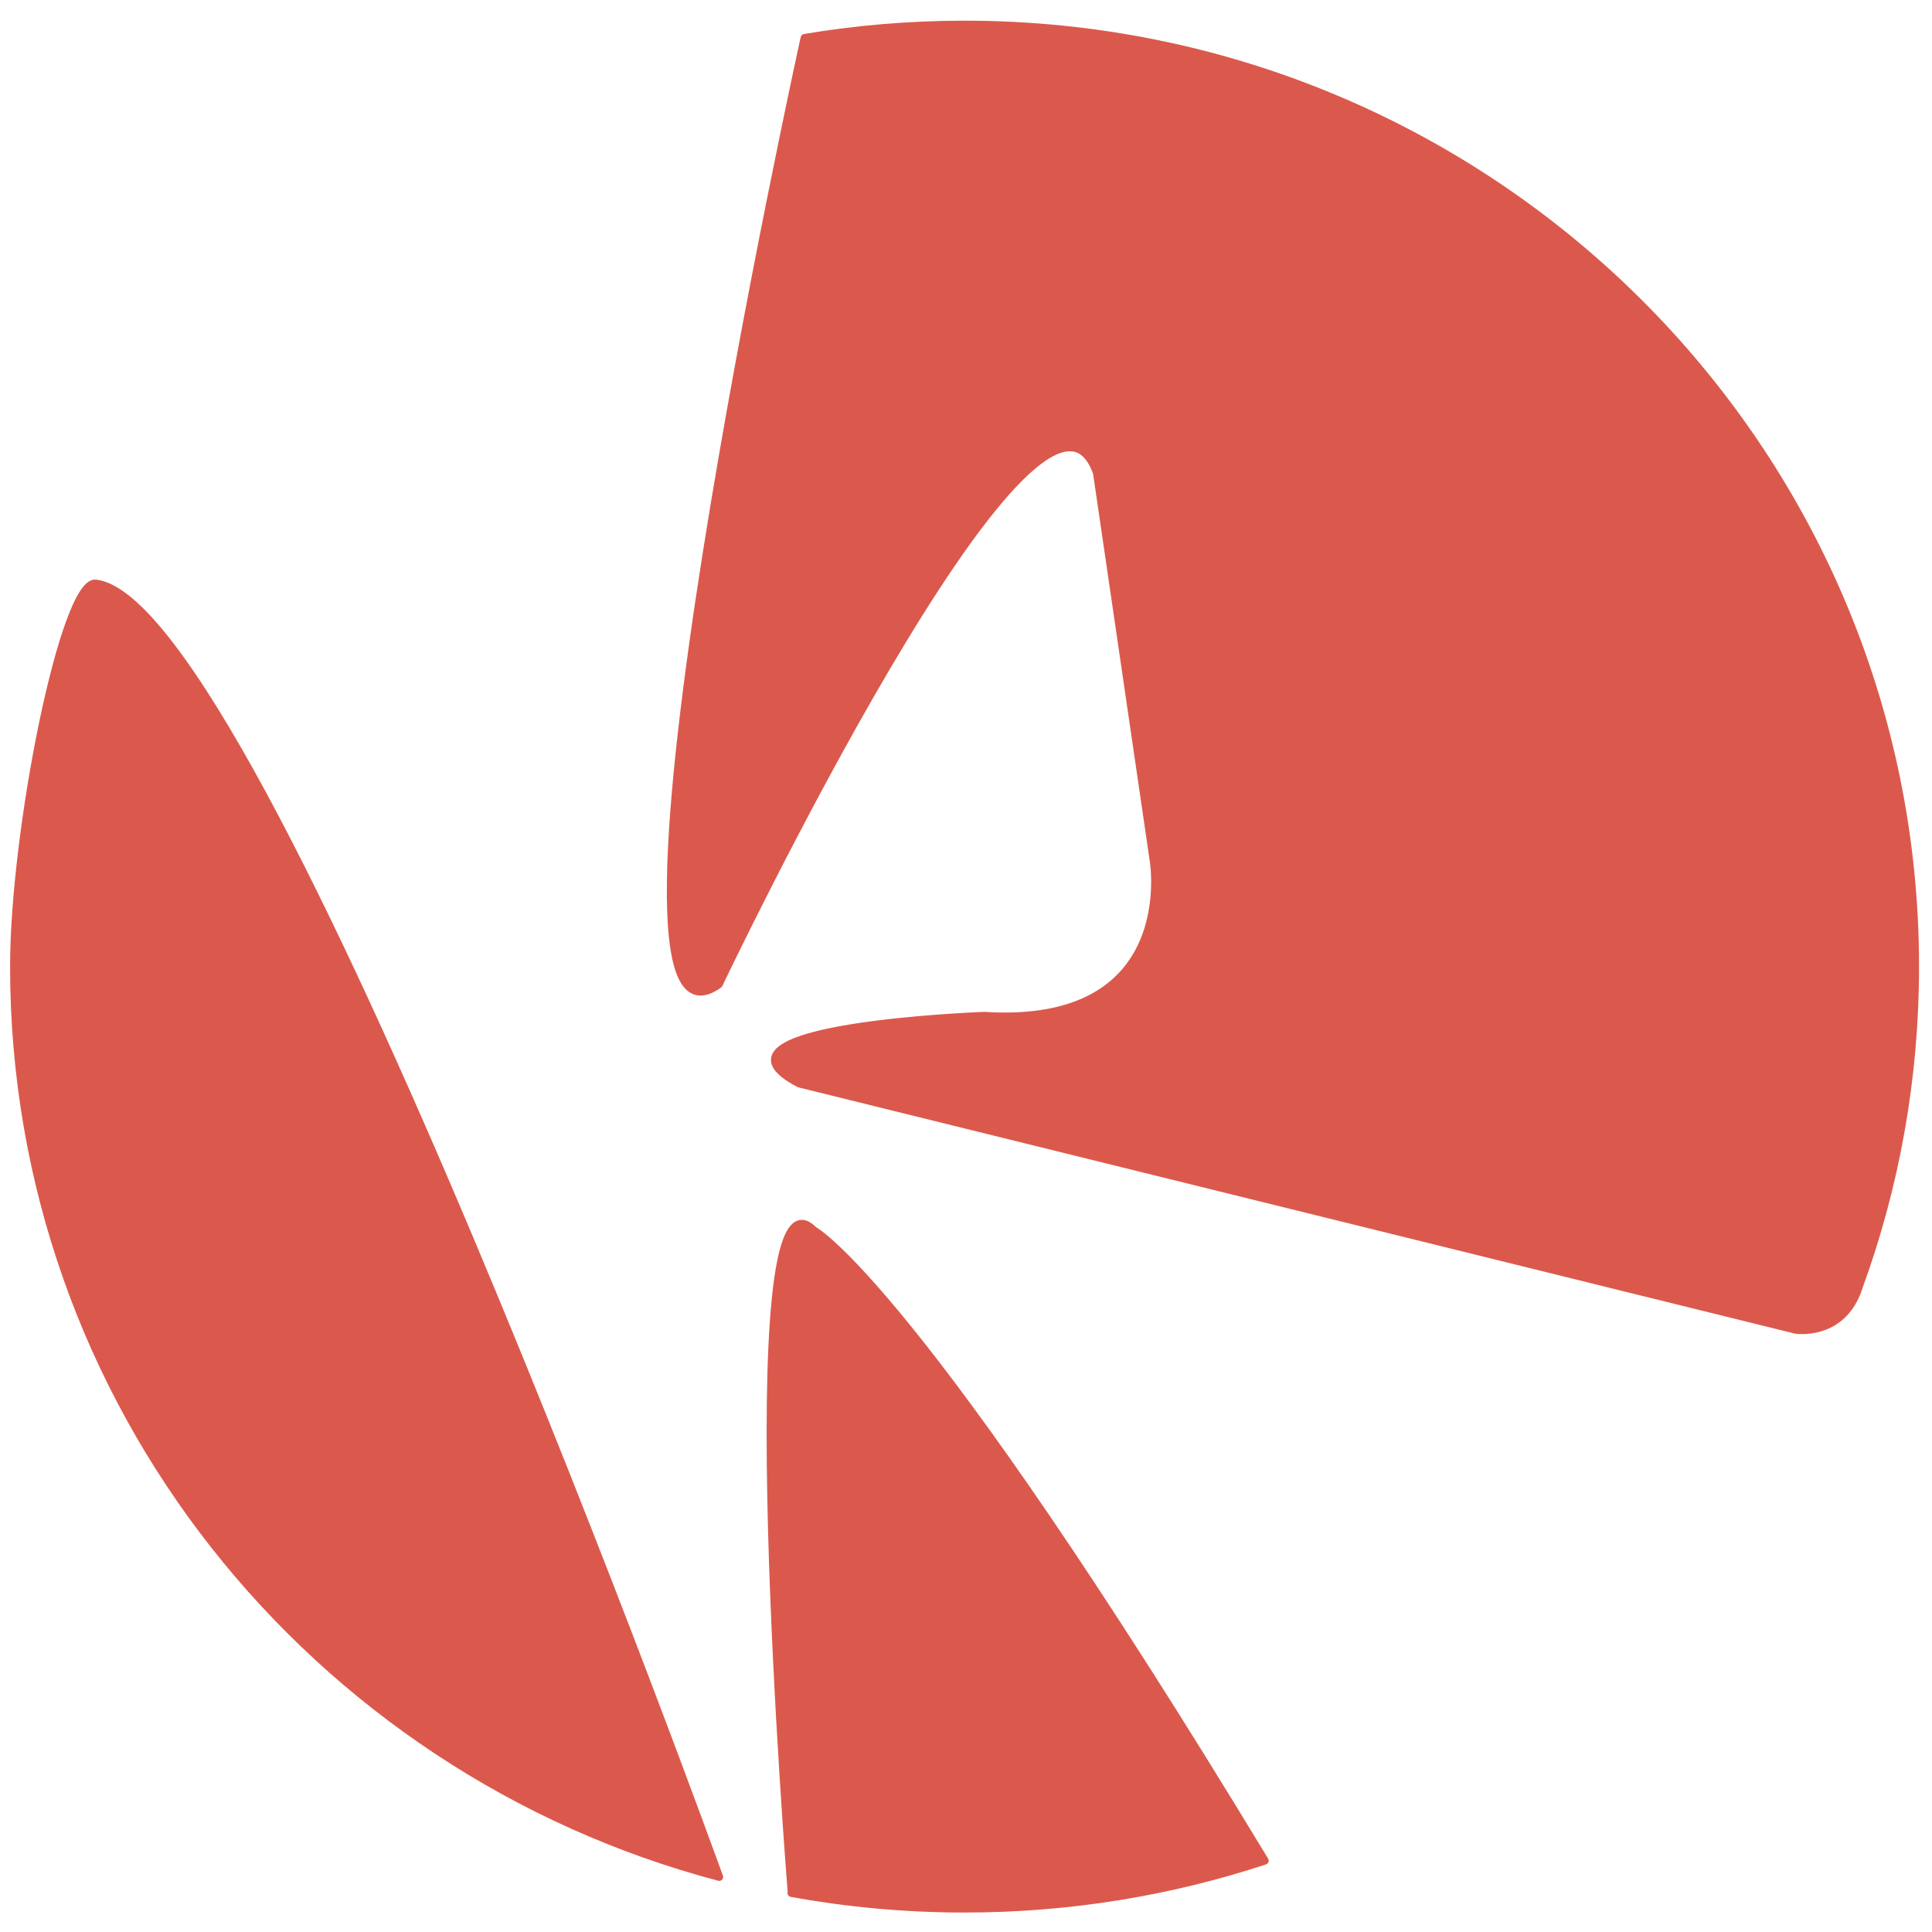 <?xml version="1.0" encoding="utf-8"?>
<!-- Generator: Adobe Illustrator 16.0.0, SVG Export Plug-In . SVG Version: 6.00 Build 0)  -->
<!DOCTYPE svg PUBLIC "-//W3C//DTD SVG 1.1//EN" "http://www.w3.org/Graphics/SVG/1.1/DTD/svg11.dtd">
<svg version="1.1" id="Layer_1" xmlns="http://www.w3.org/2000/svg" xmlns:xlink="http://www.w3.org/1999/xlink" x="0px" y="0px"
	 width="250px" height="250px" viewBox="0 0 250 250" enable-background="new 0 0 250 250" xml:space="preserve">
<g>
	<path fill="#DB594C" stroke="#DB594C" stroke-linecap="round" stroke-linejoin="round" stroke-miterlimit="10" d="M102.408,244.962
		c7.266,1.324,14.754,2.019,22.407,2.019c13.578,0,26.642-2.18,38.856-6.206l-0.152-0.253
		c-45.129-74.527-58.233-81.334-58.233-81.334c-10.578-10.746-2.878,85.419-2.878,85.419V244.962z"/>
	<path fill="#DB594C" stroke="#DB594C" stroke-linecap="round" stroke-linejoin="round" stroke-miterlimit="10" d="M12.413,75.497
		C8.329,74.97,1.805,107.422,1.805,125.077c0,56.45,38.717,103.937,91.271,117.81C93.076,242.887,33.724,78.248,12.413,75.497z"/>
	<path fill="#DB594C" stroke="#DB594C" stroke-linecap="round" stroke-linejoin="round" stroke-miterlimit="10" d="M240.21,167.363
		c0.083-0.221,0.169-0.438,0.25-0.657c0.031-0.086,0.065-0.174,0.096-0.263c-0.03,0.089-0.064,0.177-0.096,0.263
		c0.031-0.086,0.067-0.174,0.1-0.263c4.702-12.914,7.264-26.847,7.264-41.366c0-67.325-55.072-121.901-123.009-121.901
		c-7.056,0-13.975,0.589-20.707,1.718L104.05,5.12c0,0-29.86,135.822-11.033,122.258c0,0,41.529-87.366,48.919-66.167l7.342,50.191
		c0,0,3.644,21.66-21.923,20.035c0,0-38.13,1.376-23.926,8.783l128.953,31.865c0,0,5.995,0.937,8.111-5.426"/>
</g>
</svg>
